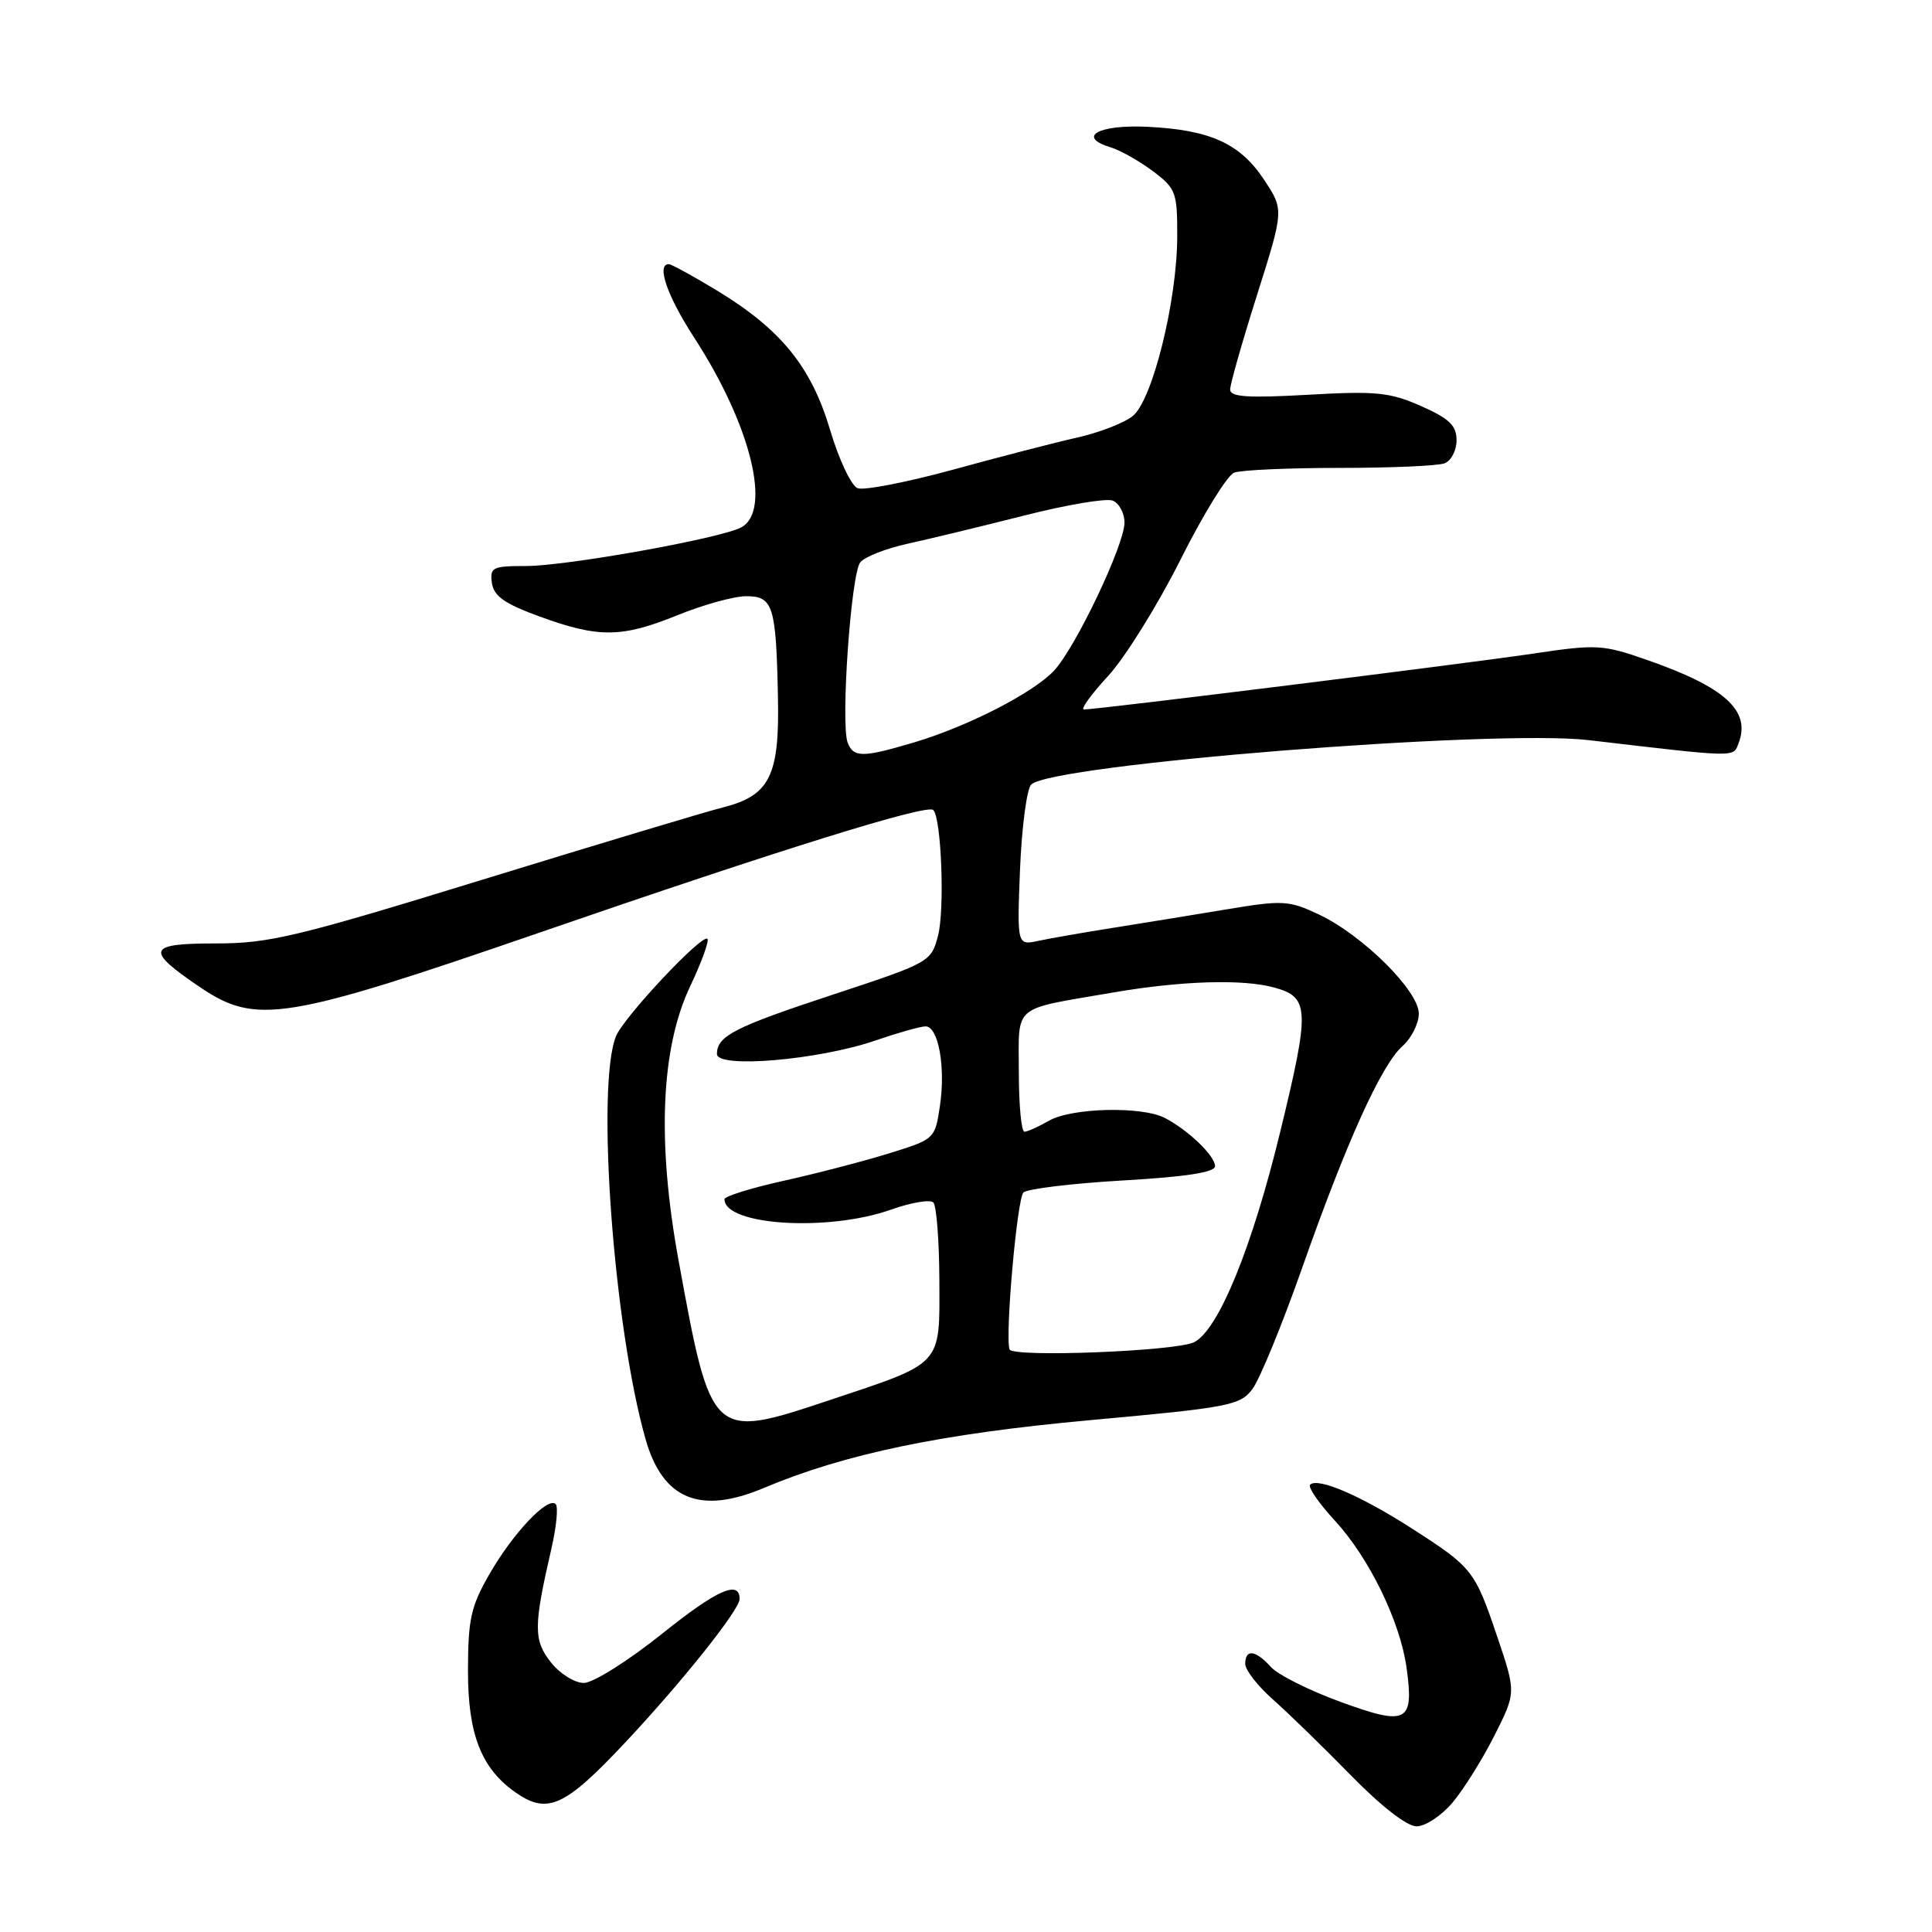 <?xml version="1.0" encoding="UTF-8" standalone="no"?>
<!DOCTYPE svg PUBLIC "-//W3C//DTD SVG 1.1//EN" "http://www.w3.org/Graphics/SVG/1.1/DTD/svg11.dtd" >
<svg xmlns="http://www.w3.org/2000/svg" xmlns:xlink="http://www.w3.org/1999/xlink" version="1.1" viewBox="0 0 256 256">
 <g >
 <path fill="currentColor"
d=" M 192.47 238.85 C 193.93 237.12 196.42 233.13 198.01 229.99 C 200.89 224.27 200.89 224.27 198.42 216.95 C 195.41 208.05 195.13 207.70 187.00 202.48 C 180.30 198.18 174.60 195.73 173.60 196.73 C 173.28 197.05 174.74 199.17 176.84 201.45 C 181.42 206.41 185.52 214.83 186.38 221.00 C 187.38 228.25 186.45 228.73 177.66 225.52 C 173.50 224.01 169.33 221.92 168.40 220.88 C 166.35 218.62 165.00 218.46 165.00 220.48 C 165.00 221.29 166.67 223.42 168.71 225.23 C 170.75 227.03 175.38 231.54 179.01 235.25 C 183.03 239.36 186.43 242.00 187.71 242.00 C 188.87 242.00 191.01 240.58 192.47 238.85 Z  M 82.76 230.98 C 90.30 222.96 98.00 213.31 98.00 211.88 C 98.00 209.32 95.01 210.65 87.78 216.44 C 83.23 220.08 78.59 223.00 77.36 223.00 C 76.14 223.00 74.18 221.77 72.99 220.26 C 70.68 217.33 70.69 215.49 73.06 205.22 C 73.73 202.32 73.99 199.65 73.63 199.30 C 72.60 198.27 68.02 203.09 64.90 208.50 C 62.39 212.85 62.02 214.53 62.01 221.38 C 62.00 229.80 63.77 234.32 68.30 237.50 C 72.53 240.46 74.82 239.43 82.76 230.98 Z  M 101.17 197.18 C 111.96 192.63 124.78 189.97 144.43 188.18 C 162.88 186.50 164.32 186.23 165.95 184.06 C 166.91 182.79 169.86 175.61 172.50 168.12 C 178.42 151.29 183.04 141.09 185.85 138.60 C 187.03 137.55 188.00 135.62 188.00 134.31 C 188.00 131.29 180.56 123.91 174.75 121.17 C 170.77 119.30 169.99 119.25 162.50 120.50 C 158.10 121.23 151.35 122.33 147.50 122.94 C 143.65 123.55 139.21 124.32 137.63 124.66 C 134.76 125.28 134.76 125.28 135.16 115.16 C 135.39 109.59 136.05 104.55 136.64 103.96 C 139.32 101.28 197.95 96.61 210.50 98.07 C 230.36 100.40 229.64 100.38 230.37 98.48 C 232.02 94.18 228.60 91.06 218.28 87.46 C 212.39 85.40 211.57 85.35 203.27 86.59 C 194.44 87.91 145.26 94.03 143.62 94.01 C 143.14 94.00 144.58 92.01 146.83 89.57 C 149.08 87.13 153.38 80.21 156.40 74.20 C 159.42 68.18 162.62 62.97 163.53 62.63 C 164.43 62.28 170.71 62.00 177.50 62.00 C 184.29 62.00 190.55 61.73 191.42 61.39 C 192.29 61.06 193.00 59.68 193.00 58.34 C 193.00 56.38 192.05 55.47 188.29 53.80 C 184.16 51.98 182.33 51.79 173.29 52.31 C 165.30 52.76 163.00 52.60 163.00 51.61 C 163.00 50.91 164.61 45.26 166.57 39.07 C 170.13 27.80 170.13 27.80 167.50 23.82 C 164.31 19.00 160.35 17.20 152.01 16.80 C 145.52 16.49 142.61 18.14 147.19 19.53 C 148.46 19.92 150.96 21.33 152.75 22.67 C 155.81 24.96 156.00 25.47 155.99 31.30 C 155.98 39.82 152.72 53.00 150.10 55.12 C 148.97 56.04 145.66 57.32 142.77 57.97 C 139.87 58.62 132.47 60.53 126.33 62.22 C 120.19 63.90 114.48 65.01 113.64 64.69 C 112.80 64.37 111.16 60.90 110.00 56.99 C 107.50 48.59 103.50 43.66 95.01 38.50 C 91.83 36.58 88.96 35.00 88.62 35.00 C 86.94 35.00 88.40 39.22 91.99 44.75 C 99.47 56.26 102.31 67.70 98.22 69.88 C 95.49 71.34 75.11 75.00 69.68 75.00 C 65.26 75.00 64.89 75.18 65.18 77.25 C 65.43 78.99 66.86 80.00 71.50 81.69 C 79.33 84.55 82.38 84.52 89.81 81.50 C 93.19 80.13 97.27 79.00 98.87 79.00 C 102.43 79.00 102.83 80.24 103.08 92.22 C 103.31 102.82 102.03 105.41 95.75 107.00 C 93.41 107.59 79.12 111.89 64.00 116.54 C 39.41 124.11 35.67 125.01 28.67 125.01 C 19.47 125.00 19.16 125.84 26.54 130.83 C 33.94 135.83 37.74 135.22 71.50 123.57 C 103.32 112.59 122.84 106.51 123.66 107.33 C 124.74 108.41 125.20 120.54 124.29 124.00 C 123.39 127.44 123.17 127.57 110.58 131.72 C 97.31 136.09 95.00 137.27 95.00 139.66 C 95.00 141.61 108.45 140.46 115.97 137.88 C 118.97 136.85 121.97 136.00 122.64 136.00 C 124.34 136.00 125.32 141.40 124.54 146.57 C 123.89 150.93 123.85 150.96 117.69 152.86 C 114.29 153.91 108.01 155.54 103.75 156.48 C 99.49 157.43 96.00 158.52 96.00 158.90 C 96.00 162.38 109.73 163.24 118.07 160.28 C 120.72 159.34 123.24 158.91 123.67 159.33 C 124.09 159.76 124.45 164.39 124.47 169.63 C 124.51 181.08 125.05 180.48 109.82 185.56 C 94.28 190.74 94.24 190.71 89.91 167.00 C 87.04 151.30 87.56 138.90 91.45 130.69 C 92.97 127.49 93.99 124.66 93.74 124.40 C 93.04 123.70 82.64 134.78 81.62 137.31 C 78.96 143.92 81.31 175.87 85.55 190.73 C 87.82 198.68 92.76 200.72 101.17 197.18 Z  M 133.77 178.80 C 133.16 176.99 134.77 158.83 135.61 158.01 C 136.10 157.53 142.01 156.81 148.75 156.42 C 157.12 155.94 161.00 155.34 161.00 154.53 C 161.00 153.15 157.44 149.73 154.32 148.12 C 151.27 146.56 142.00 146.78 139.00 148.50 C 137.62 149.29 136.16 149.95 135.75 149.96 C 135.34 149.98 135.00 146.43 135.00 142.07 C 135.00 132.95 133.95 133.85 147.38 131.53 C 156.55 129.95 164.72 129.70 168.91 130.87 C 173.52 132.16 173.58 133.76 169.64 149.96 C 165.91 165.31 161.48 176.16 158.25 177.84 C 155.96 179.04 134.13 179.90 133.77 178.80 Z  M 112.32 98.40 C 111.37 95.91 112.76 75.99 114.00 74.50 C 114.60 73.77 117.44 72.66 120.30 72.04 C 123.16 71.41 130.08 69.74 135.68 68.32 C 141.28 66.89 146.56 66.00 147.43 66.33 C 148.29 66.67 149.00 67.98 149.00 69.25 C 149.00 72.18 142.55 85.75 139.68 88.85 C 136.96 91.78 128.22 96.27 121.07 98.39 C 114.29 100.40 113.09 100.40 112.32 98.40 Z "/>
</g>
</svg>